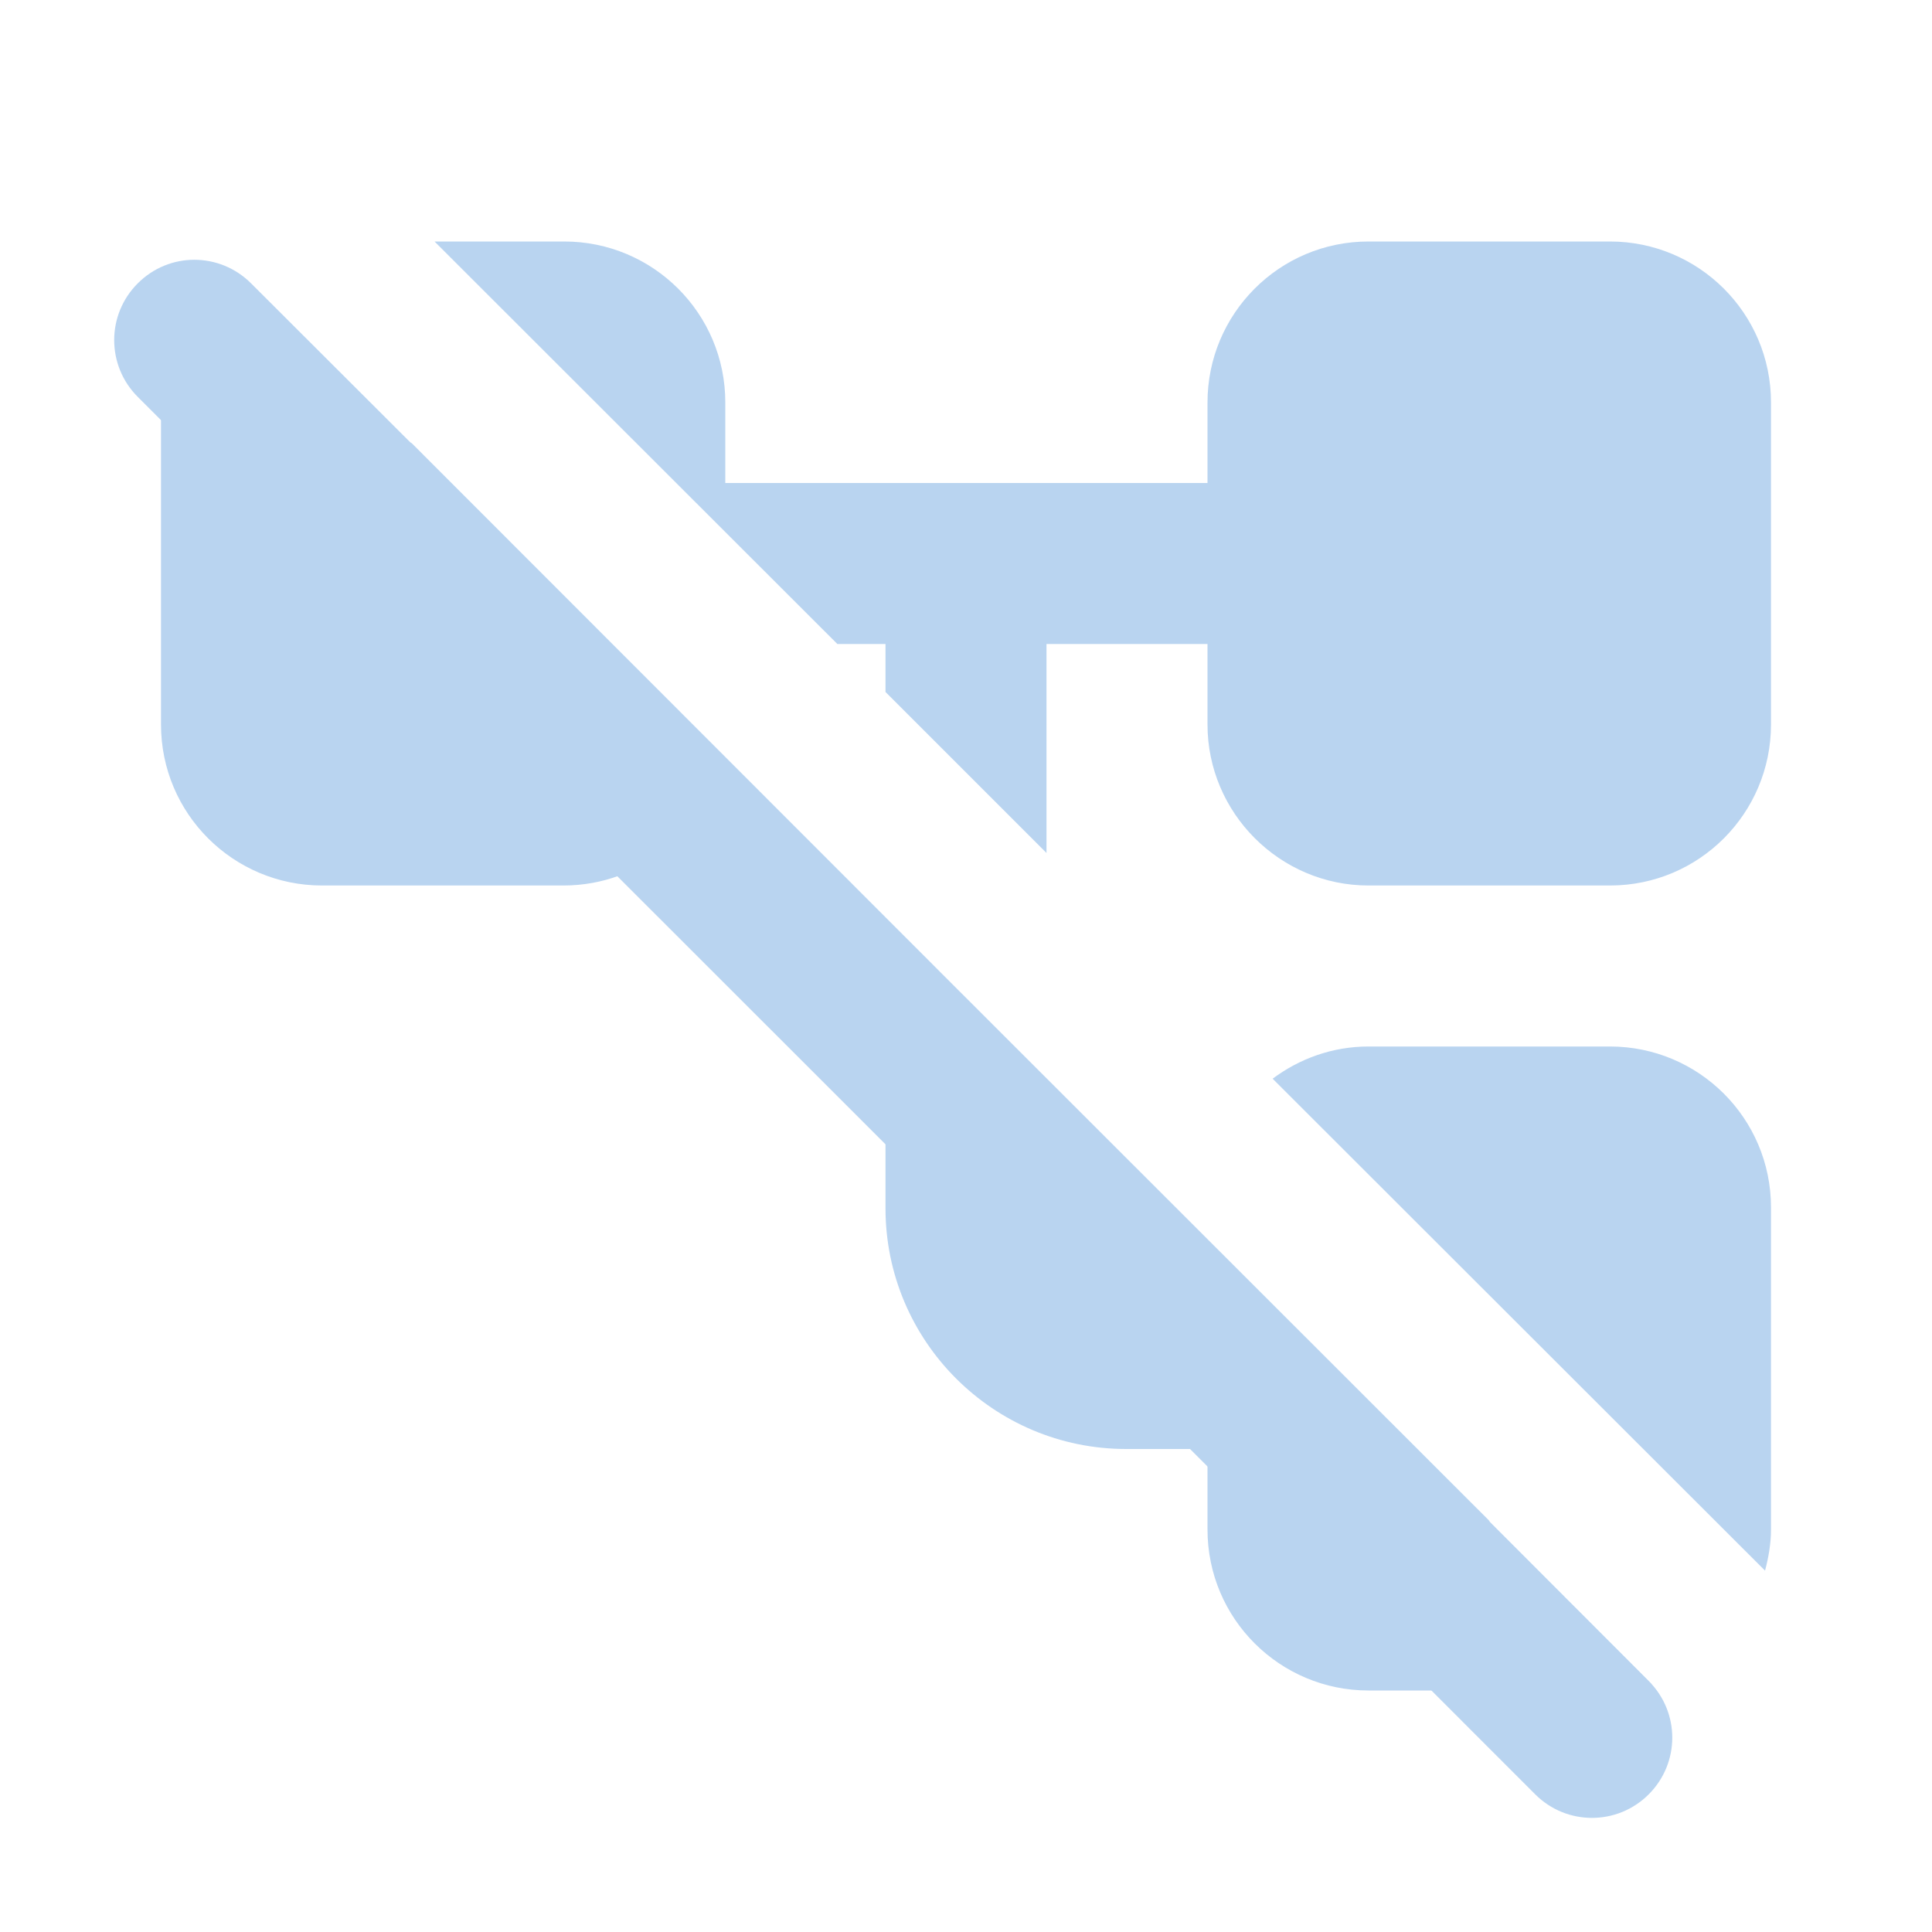 <?xml version="1.0" encoding="UTF-8" standalone="no"?>
<svg
   xmlns:dc="http://purl.org/dc/elements/1.1/"
   xmlns:cc="http://creativecommons.org/ns#"
   xmlns:rdf="http://www.w3.org/1999/02/22-rdf-syntax-ns#"
   xmlns:svg="http://www.w3.org/2000/svg"
   xmlns="http://www.w3.org/2000/svg"
   xmlns:sodipodi="http://sodipodi.sourceforge.net/DTD/sodipodi-0.dtd"
   xmlns:inkscape="http://www.inkscape.org/namespaces/inkscape"
   enable-background="new 0 0 24 24"
   height="24"
   viewBox="0 0 24 24"
   width="24"
   version="1.1"
   id="svg4"
   sodipodi:docname="nm-device-wired (copy).svg"
   inkscape:version="1.0.2 (e86c870879, 2021-01-15)">
  <defs
     id="defs8" />
  <sodipodi:namedview
     pagecolor="#ffffff"
     bordercolor="#666666"
     borderopacity="1"
     objecttolerance="10"
     gridtolerance="10"
     guidetolerance="10"
     inkscape:pageopacity="0"
     inkscape:pageshadow="2"
     inkscape:window-width="1908"
     inkscape:window-height="1031"
     id="namedview6"
     showgrid="false"
     showguides="false"
     inkscape:zoom="21"
     inkscape:cx="12.344828"
     inkscape:cy="14.229192"
     inkscape:window-x="8"
     inkscape:window-y="1109"
     inkscape:window-maximized="0"
     inkscape:current-layer="svg4" />
  <path fill="#B9D4F0"
     id="path2"
     d="M 5.398,3 C 6.975,4.576 8.545,6.145 10.402,8 H 11 v 0.596 c 0.748,0.747 1.248,1.249 2,2 V 8 h 2 v 1 c 0,1.1 0.9,2 2,2 h 3 c 1.11,0 2,-0.9 2,-2 V 5 C 22,3.89 21.1,3 20,3 H 17 C 15.89,3 15,3.9 15,5 V 6 H 9.01 V 5 c 0,-1.11 -0.9,-2 -2,-2 z M 2.891,3.734 C 2.346,4.092 2,4.302 2,5 v 4 c 0,1.11 0.9,2 2,2 H 7 C 7.979,11 8.784,10.299 8.961,9.379 Z M 11,11.416 v 3.594 C 11,16.66 12.34,18 13.99,18 H 15 v 1 c 0,1.11 0.9,2 2,2 h 3 c 0.18,0 0.352,-0.032 0.518,-0.076 L 15,15.412 V 16 H 13.99 C 13.45,16 13,15.55 13,15.01 V 13.414 Z M 17,13 c -0.449,0 -0.859,0.152 -1.191,0.4 2.212,2.209 4.509,4.505 6.117,6.111 C 21.969,19.348 22,19.178 22,19 v -4 c 0,-1.11 -0.9,-2 -2,-2 z"
     sodipodi:nodetypes="cccccccssssssssccssccsssscccsscssscccssccsccssss" />
  <path fill="#B9D4F0"
     id="path2-3"
     d="m 2.414,3.227 c -0.255,0 -0.508,0.098 -0.703,0.293 -0.39,0.39 -0.39,1.02 0,1.41 2.625,2.623 5.731,5.729 8.682,8.678 2.948,2.95 6.055,6.057 8.678,8.682 0.39,0.39 1.02,0.39 1.41,0 0.39,-0.39 0.39,-1.018 0,-1.408 L 18.508,18.906 c -0.007,-0.008 -0.01,-0.018 -0.018,-0.025 l -6.688,-6.684 -6.684,-6.688 c -0.008,-0.008 -0.018,-0.01 -0.025,-0.018 L 3.119,3.52 c -0.195,-0.195 -0.45,-0.293 -0.705,-0.293 z" />
</svg>
